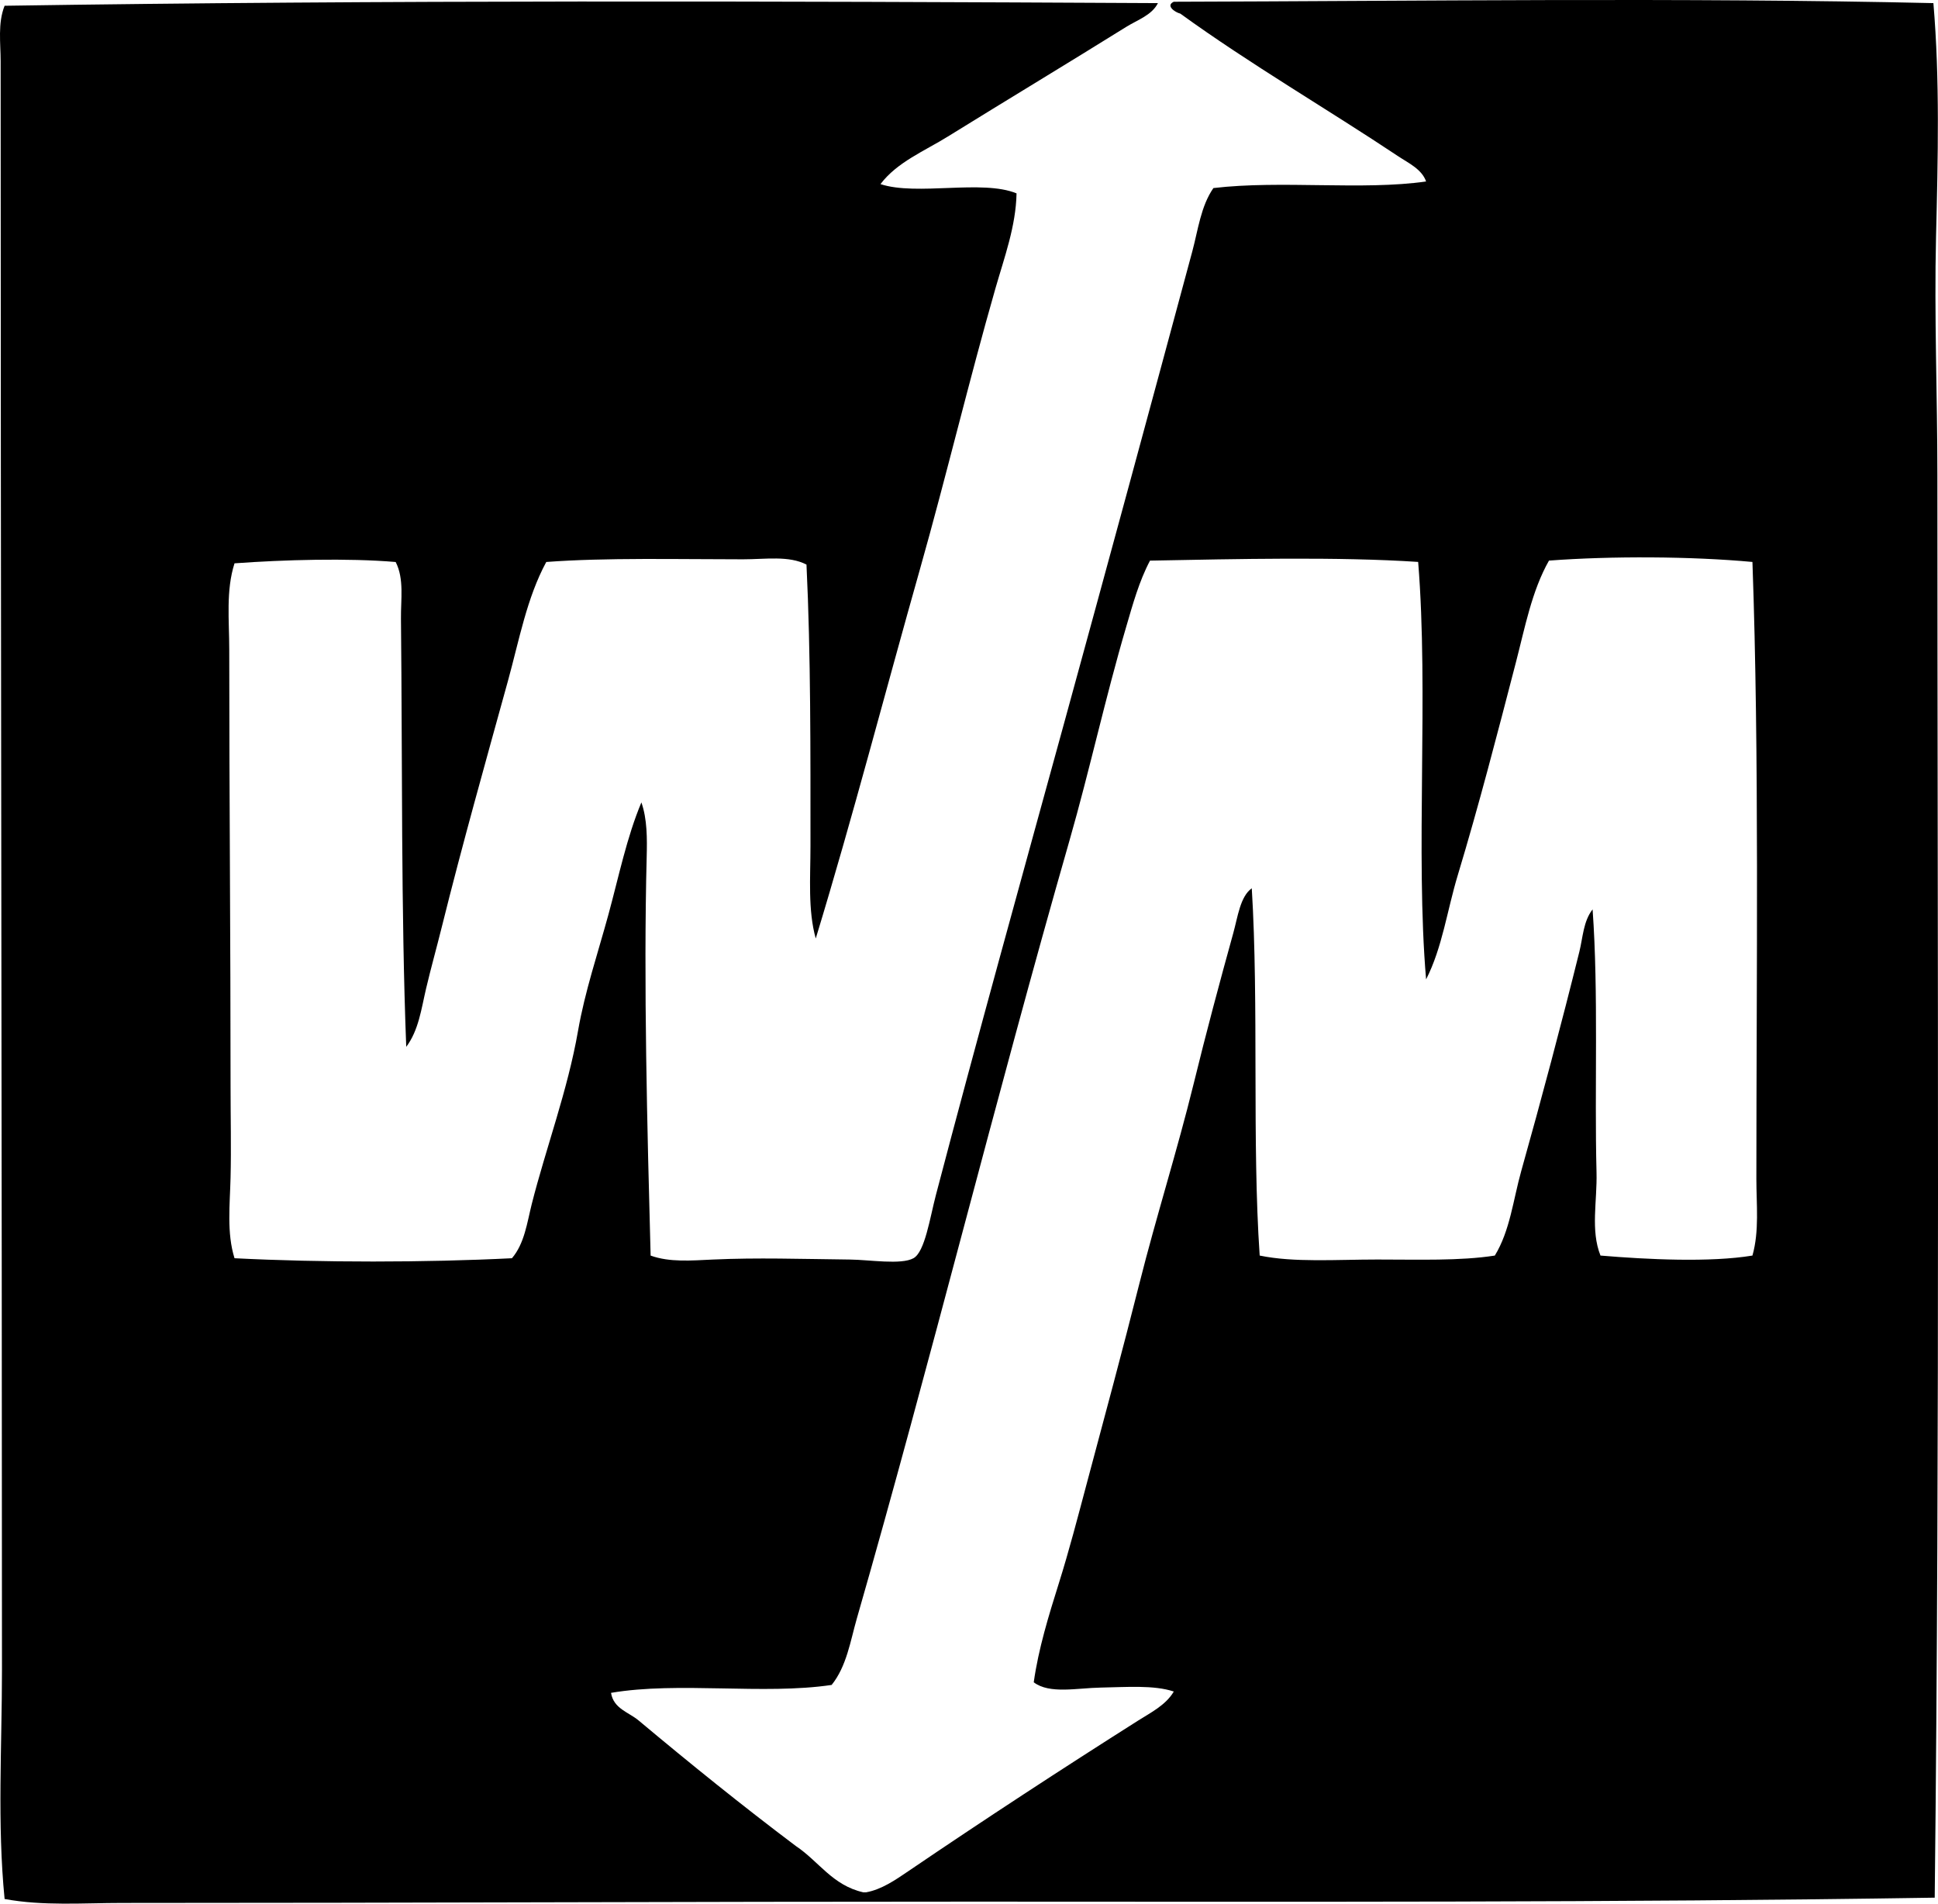 <?xml version="1.0" encoding="iso-8859-1"?>
<!-- Generator: Adobe Illustrator 19.2.0, SVG Export Plug-In . SVG Version: 6.00 Build 0)  -->
<svg version="1.1" xmlns="http://www.w3.org/2000/svg" xmlns:xlink="http://www.w3.org/1999/xlink" x="0px" y="0px"
	 viewBox="0 0 71.982 70.702" style="enable-background:new 0 0 71.982 70.702;" xml:space="preserve">
<g id="walther_x5F_and_x5F_moser_x5F_elektroapparate">
	<path style="fill-rule:evenodd;clip-rule:evenodd;" d="M71.811,0.116c0.242,2.851,0.168,5.772,0.098,8.684
		c-0.07,2.929,0.05,5.883,0.05,8.832C71.96,35.261,72.053,53.38,71.86,70.48c-11.837,0.186-23.779,0.149-35.722,0.147
		c-10.392-0.002-20.905,0.05-31.6,0.049c-1.451,0-2.935,0.118-4.367-0.147c-0.277-2.798-0.098-5.668-0.098-8.537
		C0.071,42.503,0.025,22.188,0.024,2.275c0-0.67-0.112-1.412,0.147-2.061C14.233,0,28.649,0.041,43.008,0.116
		c-0.224,0.45-0.771,0.629-1.178,0.883c-2.143,1.335-4.422,2.708-6.625,4.072c-0.87,0.54-1.884,0.95-2.502,1.767
		c1.352,0.446,3.78-0.182,5.054,0.344c-0.024,1.219-0.451,2.371-0.785,3.533c-0.978,3.409-1.821,6.955-2.796,10.402
		c-1.304,4.604-2.495,9.206-3.877,13.739c-0.295-1.053-0.196-2.265-0.196-3.436c0-3.469,0.013-7.12-0.148-10.451
		c-0.654-0.341-1.524-0.196-2.354-0.196c-2.414,0-5.106-0.066-7.311,0.099c-0.723,1.334-1.006,2.904-1.423,4.416
		c-0.824,2.986-1.694,6.069-2.454,9.127c-0.19,0.766-0.41,1.547-0.588,2.306c-0.174,0.739-0.274,1.547-0.736,2.159
		c-0.195-5.03-0.141-10.595-0.196-15.898c-0.008-0.721,0.124-1.481-0.196-2.109c-1.778-0.152-4.168-0.084-5.986,0.049
		c-0.324,1.015-0.196,2.114-0.196,3.189c0,5.362,0.05,10.859,0.049,16.241c0,1.135,0.027,2.266,0,3.386
		c-0.024,1.004-0.147,2.056,0.147,2.993c3.208,0.164,7.095,0.162,10.304,0c0.468-0.546,0.564-1.33,0.736-2.012
		c0.523-2.067,1.335-4.228,1.718-6.428c0.254-1.462,0.739-2.894,1.128-4.318c0.39-1.43,0.681-2.871,1.226-4.171
		c0.218,0.616,0.214,1.352,0.197,2.012c-0.12,4.676,0.021,10.136,0.146,14.819c0.706,0.255,1.514,0.183,2.307,0.147
		c1.68-0.076,3.228-0.021,5.102,0c0.708,0.007,1.898,0.205,2.355-0.05c0.424-0.236,0.608-1.494,0.834-2.355
		c1.515-5.769,3.194-11.812,4.76-17.517c1.624-5.92,3.174-11.632,4.76-17.517c0.216-0.802,0.317-1.682,0.785-2.356
		c2.527-0.298,5.545,0.094,7.9-0.245c-0.158-0.458-0.664-0.688-1.031-0.933c-2.627-1.751-5.513-3.428-8.096-5.3
		c-0.209-0.053-0.557-0.299-0.245-0.442C52.484,0.042,62.551-0.096,71.811,0.116z M42.714,20.822
		c-0.406,0.768-0.638,1.618-0.883,2.454c-0.782,2.658-1.354,5.313-2.11,7.949c-2.761,9.624-5.161,19.374-7.9,28.9
		c-0.236,0.824-0.376,1.765-0.932,2.454c-2.535,0.377-5.684-0.133-8.194,0.294c0.095,0.593,0.658,0.716,1.03,1.03
		c1.905,1.595,3.842,3.159,5.839,4.662c0.845,0.562,1.354,1.458,2.503,1.717c0.032,0,0.065,0,0.098,0
		c0.579-0.102,1.104-0.468,1.57-0.784c2.816-1.914,5.71-3.804,8.538-5.595c0.476-0.301,1.029-0.576,1.325-1.079
		c-0.746-0.249-1.774-0.162-2.699-0.147c-0.898,0.015-1.913,0.251-2.503-0.196c0.174-1.243,0.555-2.478,0.933-3.68
		c0.38-1.209,0.702-2.451,1.03-3.681c0.662-2.475,1.334-4.963,1.963-7.458c0.624-2.476,1.405-4.934,2.013-7.409
		c0.462-1.889,0.966-3.772,1.471-5.594c0.168-0.604,0.257-1.361,0.688-1.668c0.265,4.315,0.006,9.446,0.294,13.641
		c1.277,0.264,2.841,0.147,4.367,0.147c1.516-0.001,3.072,0.056,4.367-0.147c0.565-0.925,0.681-2.07,0.981-3.141
		c0.75-2.666,1.503-5.5,2.159-8.146c0.13-0.522,0.146-1.131,0.491-1.57c0.224,3.12,0.066,6.67,0.146,9.765
		c0.028,1.076-0.228,2.149,0.147,3.092c1.742,0.147,4.072,0.26,5.644,0c0.259-0.913,0.146-1.894,0.146-2.846
		c0.001-7.642,0.11-15.705-0.146-22.915c-2.266-0.209-5.234-0.225-7.557-0.05c-0.639,1.127-0.892,2.487-1.228,3.778
		c-0.688,2.653-1.381,5.329-2.158,7.9c-0.4,1.32-0.572,2.686-1.178,3.876c-0.402-4.705,0.1-10.641-0.295-15.505
		C49.707,20.673,45.944,20.761,42.714,20.822z"/>
</g>
<g id="Layer_1">
</g>
</svg>
